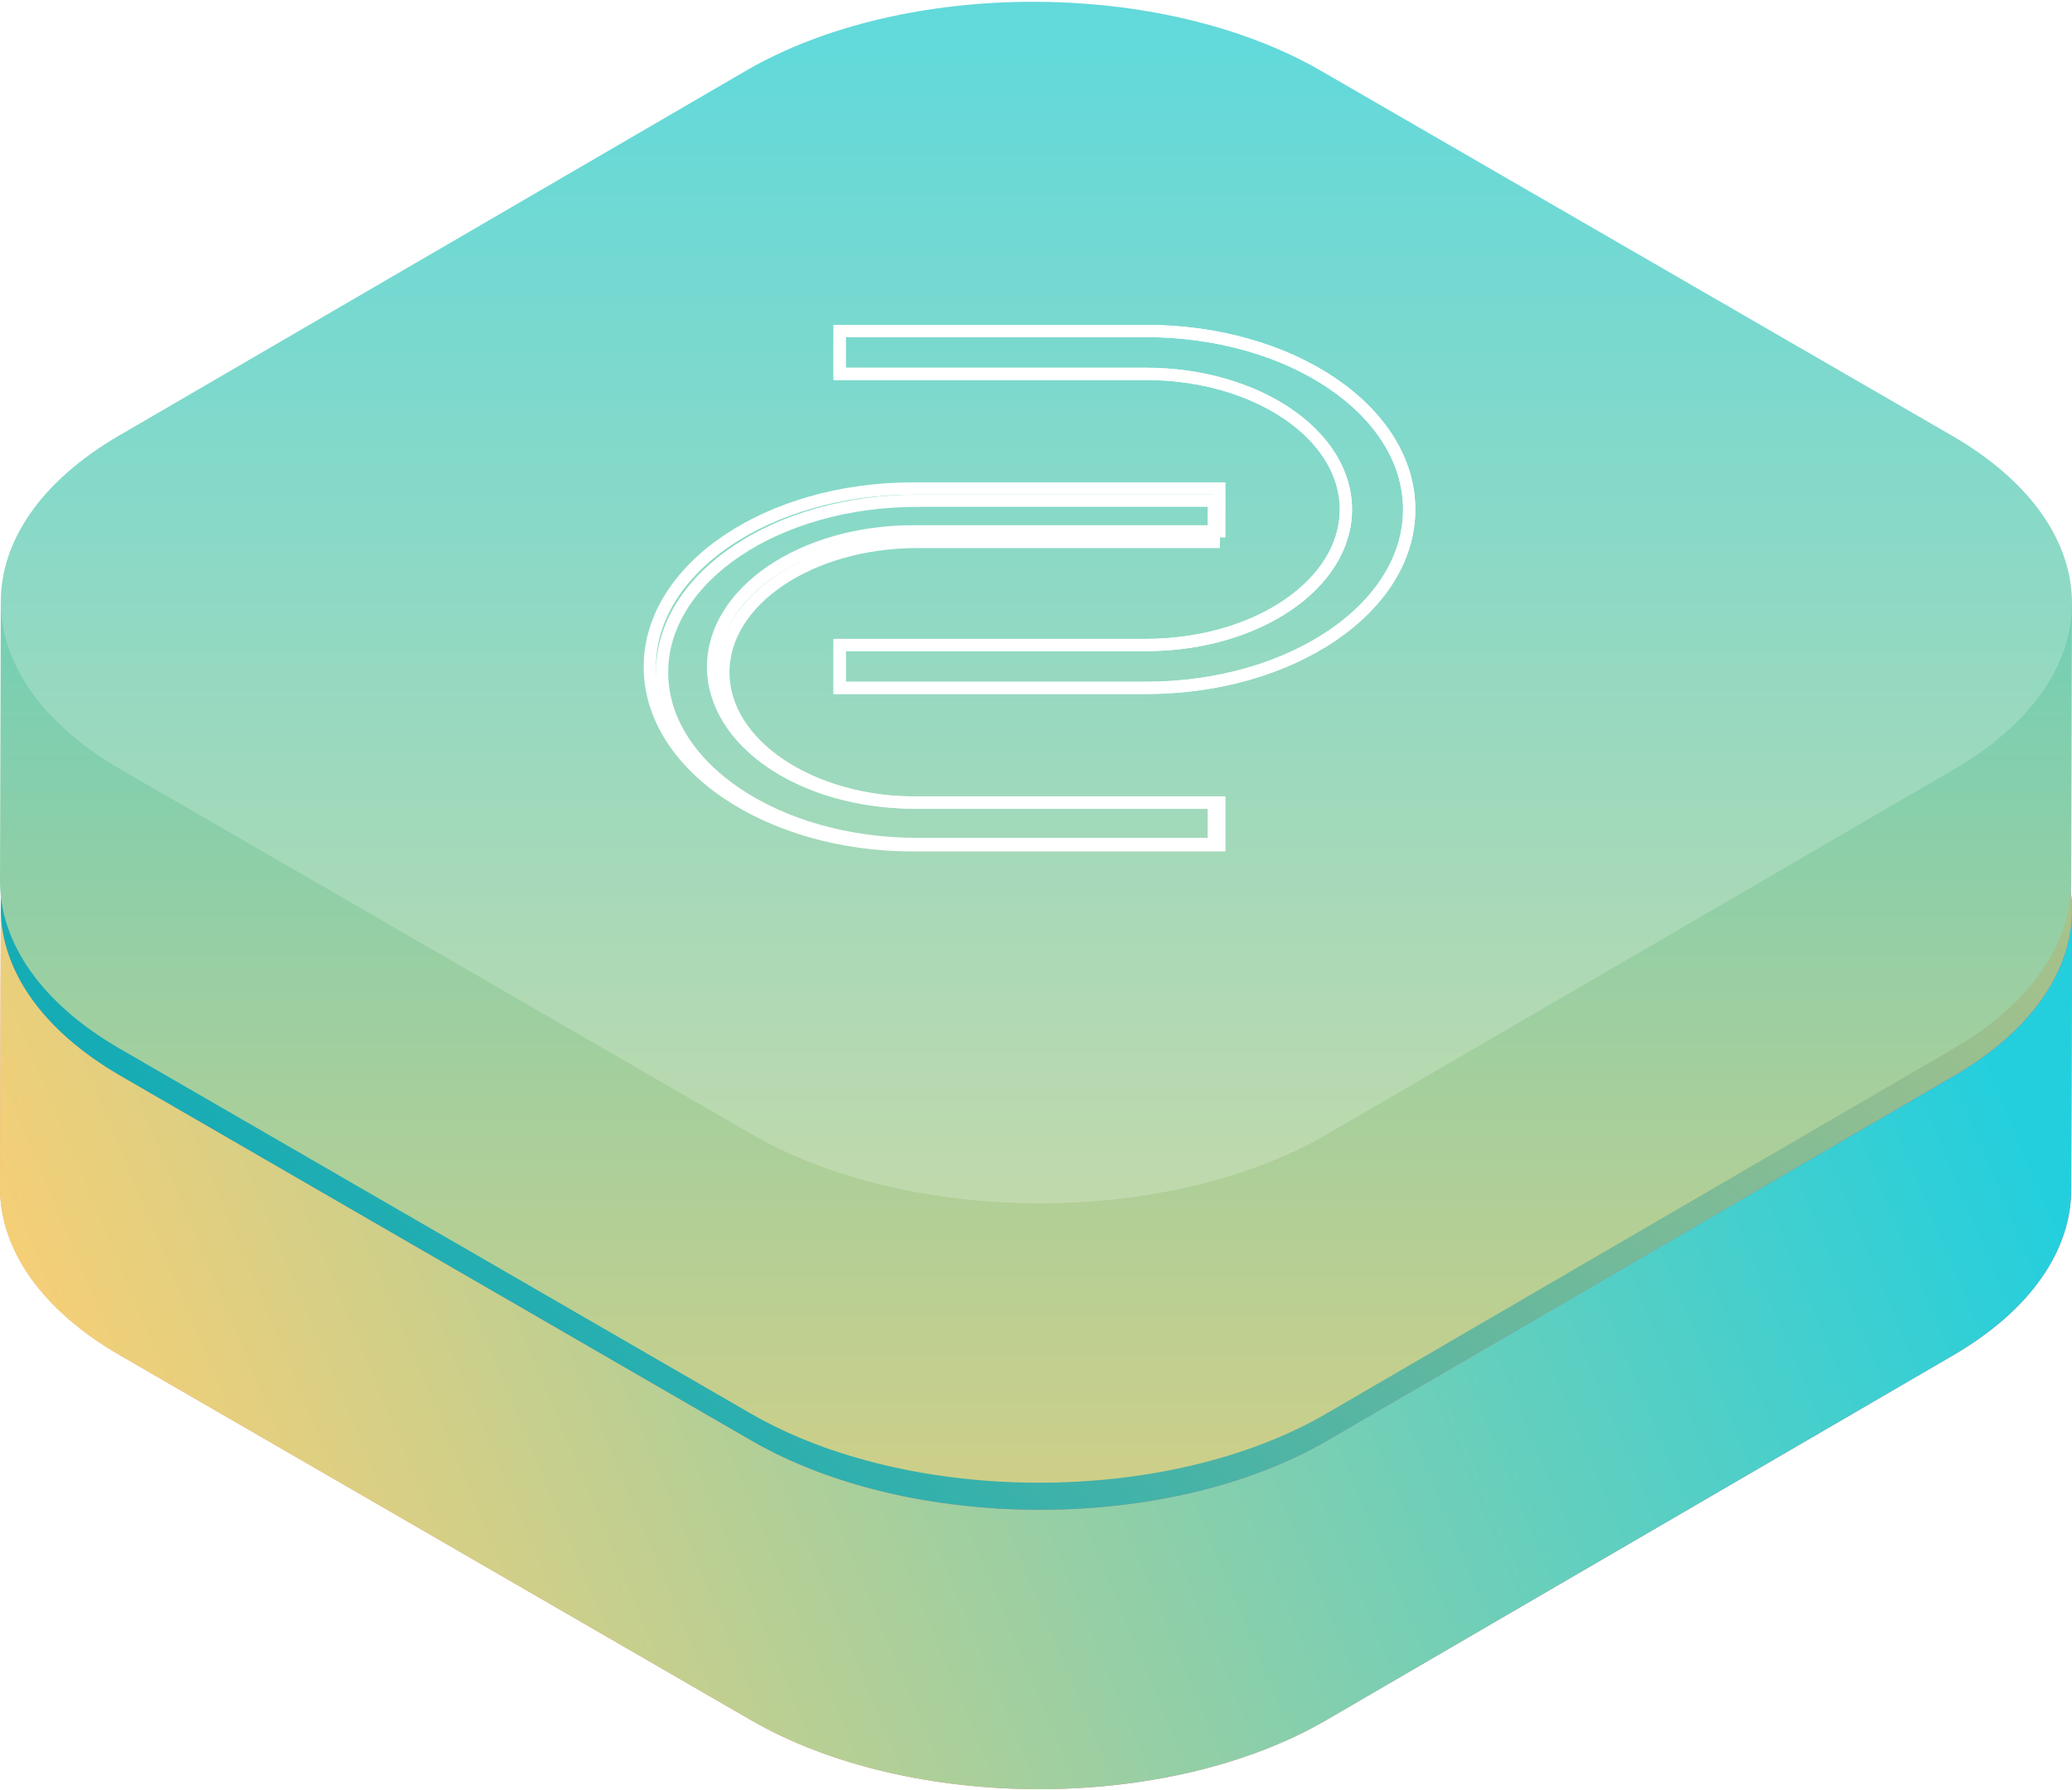 <svg width="169" height="146" viewBox="0 0 169 146" xmlns="http://www.w3.org/2000/svg"><defs><linearGradient x1="0%" y1="75.546%" x2="100%" y2="24.454%" id="a"><stop stop-color="#F19F73" offset="0%"/><stop stop-color="#A74EB5" offset="100%"/></linearGradient><linearGradient x1="0%" y1="59.047%" x2="100%" y2="40.953%" id="b"><stop stop-color="#FFCF71" offset="0%"/><stop stop-color="#24CFDD" offset="100%"/></linearGradient><linearGradient x1="137.565%" y1="16.053%" x2="12.411%" y2="80.272%" id="c"><stop stop-color="#FFCF71" offset="0%"/><stop stop-color="#10ABB7" offset="100%"/></linearGradient><linearGradient x1="56.631%" y1="4.349%" x2="56.631%" y2="100%" id="d"><stop stop-color="#3BCFD1" offset="0%"/><stop stop-color="#CFCF88" offset="100%"/></linearGradient><filter x="-14%" y="-22.3%" width="128%" height="144.7%" filterUnits="objectBoundingBox" id="e"><feGaussianBlur stdDeviation="2" in="SourceGraphic"/></filter><filter x="-14.4%" y="-23.2%" width="128.9%" height="146.4%" filterUnits="objectBoundingBox" id="f"><feGaussianBlur stdDeviation="2" in="SourceGraphic"/></filter></defs><g fill="none" fill-rule="evenodd"><path d="M168.996 74.285c.097-5.023-3.17-10.068-9.797-13.9l-51.434-29.743c-13.008-7.522-34.028-7.522-46.952 0l-51.1 29.743C3.27 64.135.059 69.044.066 73.958v-.048L0 96.7c-.014 4.96 3.255 9.93 9.801 13.714l51.434 29.743c13.007 7.521 34.029 7.522 46.953 0l51.1-29.743c6.42-3.737 9.633-8.628 9.647-13.525L169 74.1c0 .062-.003.124-.004.186z" fill="url(#a)" transform="translate(0 .15)"/><path d="M159.353 87.624l-51.1 29.743c-12.924 7.523-33.946 7.522-46.953 0L9.866 87.626C3.32 83.839.05 78.87.065 73.91L0 96.7c-.014 4.96 3.255 9.93 9.801 13.714l51.434 29.743c13.007 7.521 34.029 7.522 46.953 0l51.1-29.743c6.42-3.737 9.633-8.628 9.647-13.525L169 74.1c-.014 4.898-3.227 9.788-9.647 13.525z" fill="url(#b)" transform="translate(0 .15)"/><path d="M159.2 60.384c13.006 7.522 13.076 19.717.153 27.24l-51.1 29.744c-12.924 7.522-33.946 7.521-46.953 0L9.866 87.625c-13.009-7.523-13.077-19.717-.153-27.24l51.1-29.743c12.924-7.523 33.944-7.523 46.952 0l51.434 29.742z" fill="url(#c)" transform="translate(0 .15)"/><path d="M55.1 26.917c-.213.108-.424.22-.634.338h.001c.21-.118.42-.23.633-.338z" fill="#E0E0E2"/><path d="M168.996 49.285c.097-5.023-3.17-10.068-9.797-13.9L107.765 5.641c-13.008-7.522-34.028-7.522-46.952 0l-51.1 29.743C3.27 39.135.059 44.044.066 48.958v-.048L0 71.7c-.014 4.96 3.255 9.93 9.801 13.714l51.434 29.743c13.007 7.521 34.029 7.522 46.953 0l51.1-29.743c6.42-3.737 9.633-8.628 9.647-13.525L169 49.1c0 .062-.003.124-.004.186z" fill="url(#d)" transform="translate(0 .15)"/><path d="M159.2 35.535c13.006 7.521 13.076 19.717.152 27.24l-51.1 29.743c-12.923 7.522-33.945 7.521-46.952 0L9.866 62.775c-13.009-7.522-13.077-19.717-.153-27.24l51.1-29.743c12.923-7.522 33.944-7.522 46.952 0l51.434 29.743z" fill-opacity=".202" fill="#FFF"/><path d="M93.451 27H68.485v3.497H93.45c9.018 0 16.327 4.953 16.327 11.061s-7.309 11.059-16.327 11.059H68.485v3.496H93.45c11.869 0 21.489-6.516 21.489-14.555 0-8.04-9.62-14.558-21.489-14.558z" stroke="#FFF"/><path d="M74.488 43.343h24.967v-3.497H74.488C62.62 39.846 53 46.363 53 54.4c0 8.04 9.62 14.558 21.488 14.558h24.967v-3.497H74.488c-9.017 0-16.326-4.954-16.326-11.061 0-6.108 7.308-11.058 16.326-11.058z" stroke="#FFF"/><path d="M93.451 26.85H68.485v3.497H93.45c9.018 0 16.327 4.953 16.327 11.061S102.47 52.466 93.45 52.466H68.485v3.497H93.45c11.869 0 21.489-6.517 21.489-14.555 0-8.04-9.62-14.558-21.489-14.558z" stroke="#FFF" filter="url(#e)" transform="translate(0 .15)"/><path d="M74.815 44.059H99v-3.363H74.815C63.32 40.696 54 46.963 54 54.694c0 7.732 9.319 14.002 20.815 14.002H99v-3.364H74.815C66.08 65.332 59 60.568 59 54.694s7.08-10.635 15.815-10.635z" stroke="#FFF" filter="url(#f)" transform="translate(0 .15)"/><path d="M55.1 1.917c-.213.108-.424.22-.634.338h.001c.21-.118.42-.23.633-.338z" fill="#E0E0E2"/></g></svg>